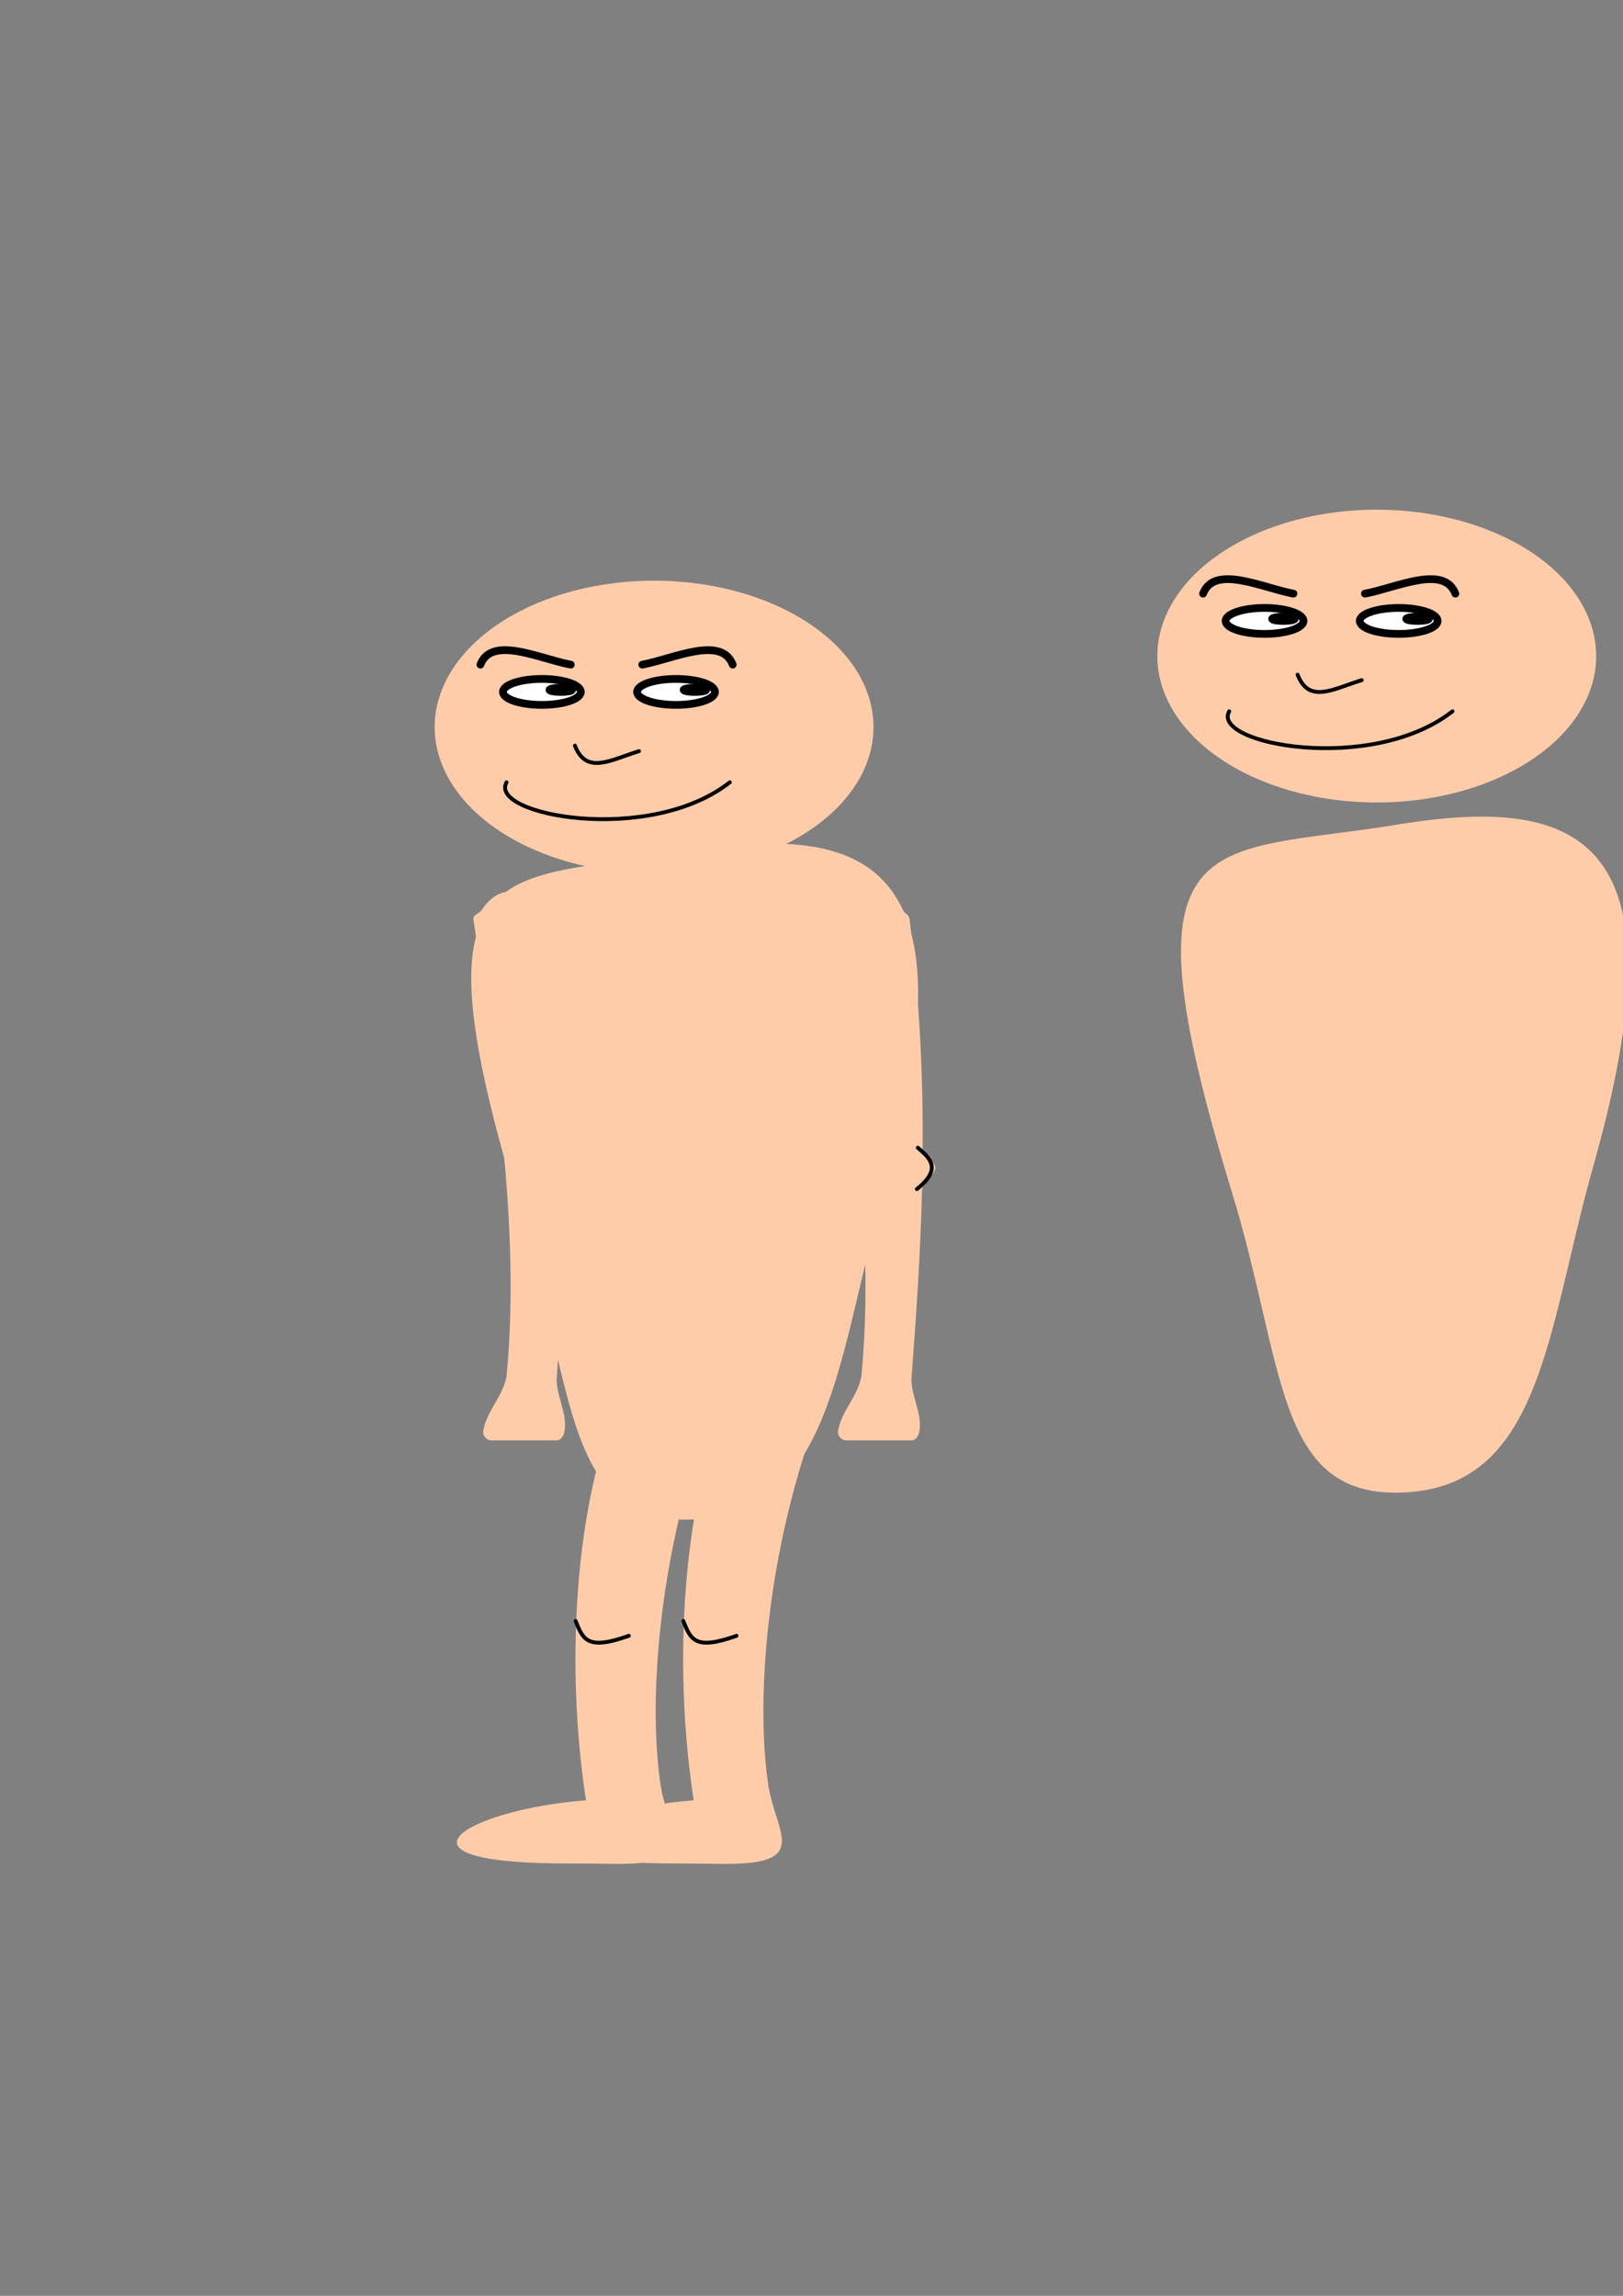 <?xml version="1.0" encoding="UTF-8" standalone="no"?>
<!-- Created with Inkscape (http://www.inkscape.org/) -->

<svg
   xmlns:dc="http://purl.org/dc/elements/1.1/"
   xmlns:cc="http://creativecommons.org/ns#"
   xmlns:rdf="http://www.w3.org/1999/02/22-rdf-syntax-ns#"
   xmlns:svg="http://www.w3.org/2000/svg"
   xmlns="http://www.w3.org/2000/svg"
   xmlns:sodipodi="http://sodipodi.sourceforge.net/DTD/sodipodi-0.dtd"
   xmlns:inkscape="http://www.inkscape.org/namespaces/inkscape"
   width="210mm"
   height="297mm"
   viewBox="0 0 210 297"
   version="1.1"
   id="svg921"
   inkscape:version="0.92.5 (2060ec1f9f, 2020-04-08)"
   sodipodi:docname="character.svg">
  <rect x="0" y="0" width="210" height="297" fill="#808080" stroke="none"/>
  <defs
     id="defs915">
    <inkscape:path-effect
       effect="skeletal"
       id="path-effect1494"
       is_visible="true"
       pattern="M 0,5 C 0,2.24 2.24,0 5,0 7.76,0 10,2.24 10,5 10,7.76 7.76,10 5,10 2.24,10 0,7.76 0,5 Z"
       copytype="single_stretched"
       prop_scale="1"
       scale_y_rel="false"
       spacing="0"
       normal_offset="0"
       tang_offset="0"
       prop_units="false"
       vertical_pattern="false"
       fuse_tolerance="0" />
    <inkscape:path-effect
       effect="simplify"
       id="path-effect1492"
       is_visible="true"
       steps="1"
       threshold="9.90099e-05"
       smooth_angles="360"
       helper_size="0"
       simplify_individual_paths="false"
       simplify_just_coalesce="false"
       simplifyindividualpaths="false"
       simplifyJustCoalesce="false" />
  </defs>
  <sodipodi:namedview
     id="base"
     pagecolor="#ffffff"
     bordercolor="#666666"
     borderopacity="1.0"
     inkscape:pageopacity="0.0"
     inkscape:pageshadow="2"
     inkscape:zoom="0.98997309"
     inkscape:cx="796.25913"
     inkscape:cy="572.92317"
     inkscape:document-units="mm"
     inkscape:current-layer="layer1"
     showgrid="false"
     inkscape:window-width="1848"
     inkscape:window-height="1016"
     inkscape:window-x="72"
     inkscape:window-y="27"
     inkscape:window-maximized="1" />
  <g
     inkscape:label="Layer 1"
     inkscape:groupmode="layer"
     id="layer1">
    <g
       id="g1506"
       transform="translate(-14.612)">
      <path
         sodipodi:nodetypes="sccccscss"
         inkscape:connector-curvature="0"
         id="path1502"
         d="m 93.447,186.524 c -0.516,0 -0.787,0.437 -0.932,0.932 -4.043,13.831 -4.237,31.609 -2.077,45.439 -15.338,1.198 -26.493,7.904 -3.904,8.163 0.516,-0.013 6.397,0.055 6.913,0.055 12.569,0.293 7.567,-3.822 6.617,-10.323 -1.51,-10.338 -0.336,-27.145 4.89,-43.335 0.176,-0.485 -0.415,-0.932 -0.932,-0.932 z"
         style="color:#000000;clip-rule:nonzero;display:inline;overflow:visible;visibility:visible;opacity:1;isolation:auto;mix-blend-mode:normal;color-interpolation:sRGB;color-interpolation-filters:linearRGB;solid-color:#000000;solid-opacity:1;vector-effect:none;fill:#ffccaa;fill-opacity:1;fill-rule:nonzero;stroke:none;stroke-width:1;stroke-linecap:round;stroke-linejoin:round;stroke-miterlimit:4;stroke-dasharray:none;stroke-dashoffset:0;stroke-opacity:1;paint-order:stroke fill markers;color-rendering:auto;image-rendering:auto;shape-rendering:auto;text-rendering:auto;enable-background:accumulate" />
      <path
         style="color:#000000;clip-rule:nonzero;display:inline;overflow:visible;visibility:visible;opacity:1;isolation:auto;mix-blend-mode:normal;color-interpolation:sRGB;color-interpolation-filters:linearRGB;solid-color:#000000;solid-opacity:1;vector-effect:none;fill:none;fill-opacity:1;fill-rule:nonzero;stroke:#000000;stroke-width:0.5;stroke-linecap:round;stroke-linejoin:round;stroke-miterlimit:4;stroke-dasharray:none;stroke-dashoffset:0;stroke-opacity:1;paint-order:stroke fill markers;color-rendering:auto;image-rendering:auto;shape-rendering:auto;text-rendering:auto;enable-background:accumulate"
         d="m 89.093,209.7 c 0.963,2.444 1.55,3.821 6.879,1.917"
         id="path1504"
         inkscape:connector-curvature="0"
         sodipodi:nodetypes="cc" />
    </g>
    <g
       transform="translate(-68.41)"
       id="g1520">
      <path
         style="color:#000000;clip-rule:nonzero;display:inline;overflow:visible;visibility:visible;opacity:1;isolation:auto;mix-blend-mode:normal;color-interpolation:sRGB;color-interpolation-filters:linearRGB;solid-color:#000000;solid-opacity:1;vector-effect:none;fill:#ffccaa;fill-opacity:1;fill-rule:nonzero;stroke:none;stroke-width:1;stroke-linecap:round;stroke-linejoin:round;stroke-miterlimit:4;stroke-dasharray:none;stroke-dashoffset:0;stroke-opacity:1;paint-order:stroke fill markers;color-rendering:auto;image-rendering:auto;shape-rendering:auto;text-rendering:auto;enable-background:accumulate"
         d="m 130.731,117.726 c 2.157,-3.226 4.983,-3.107 8.407,0 0.435,0.395 0.974,0.564 1.06,1.253 1.308,10.477 1.739,20.26 1.687,29.551 -0.005,0.855 1.649,1.687 1.636,2.534 -0.014,0.962 -1.696,1.938 -1.72,2.89 -0.209,8.389 -0.762,16.393 -1.352,24.171 -0.172,2.27 1.402,4.683 1.016,6.964 -0.116,0.684 -0.473,1.253 -1.06,1.253 h -8.407 c -0.587,0 -1.17,-0.567 -1.06,-1.253 0.415,-2.594 2.8,-4.713 3.043,-7.342 1.552,-16.784 -0.692,-34.832 -4.309,-58.767 -0.104,-0.686 0.734,-0.764 1.06,-1.253 z"
         id="path1516"
         inkscape:connector-curvature="0"
         sodipodi:nodetypes="csssssssssssssc" />
      <path
         style="color:#000000;clip-rule:nonzero;display:inline;overflow:visible;visibility:visible;opacity:1;isolation:auto;mix-blend-mode:normal;color-interpolation:sRGB;color-interpolation-filters:linearRGB;solid-color:#000000;solid-opacity:1;vector-effect:none;fill:none;fill-opacity:1;fill-rule:nonzero;stroke:#000000;stroke-width:0.5;stroke-linecap:round;stroke-linejoin:round;stroke-miterlimit:4;stroke-dasharray:none;stroke-dashoffset:0;stroke-opacity:1;paint-order:stroke fill markers;color-rendering:auto;image-rendering:auto;shape-rendering:auto;text-rendering:auto;enable-background:accumulate"
         d="m 141.25,148.475 c 1.568,1.359 3.2,2.701 -0.117,5.354"
         id="path1518"
         inkscape:connector-curvature="0"
         sodipodi:nodetypes="cc" />
    </g>
    <path
       style="color:#000000;clip-rule:nonzero;display:inline;overflow:visible;visibility:visible;opacity:1;isolation:auto;mix-blend-mode:normal;color-interpolation:sRGB;color-interpolation-filters:linearRGB;solid-color:#000000;solid-opacity:1;vector-effect:none;fill:#ffccaa;fill-opacity:1;fill-rule:nonzero;stroke:none;stroke-width:1;stroke-linecap:round;stroke-linejoin:round;stroke-miterlimit:4;stroke-dasharray:none;stroke-dashoffset:0;stroke-opacity:1;paint-order:stroke fill markers;color-rendering:auto;image-rendering:auto;shape-rendering:auto;text-rendering:auto;enable-background:accumulate"
       d="m 114.343,154.264 c -6.084,21.494 -6.634,42.008 -25.229,42.319 -15.961,0.267 -14.697,-16.491 -21.573,-38.936 -14.819,-48.376 -3.249,-43.442 21.573,-47.507 24.353,-3.989 37.01,2.5 25.229,44.124 z"
       id="path1466"
       inkscape:connector-curvature="0"
       sodipodi:nodetypes="sssss" />
    <g
       id="g1514"
       transform="translate(-22.498)">
      <path
         sodipodi:nodetypes="csssssssssssssc"
         inkscape:connector-curvature="0"
         id="rect1470"
         d="m 130.731,117.726 c 2.157,-3.226 4.983,-3.107 8.407,0 0.435,0.395 0.974,0.564 1.06,1.253 1.308,10.477 1.739,20.26 1.687,29.551 -0.005,0.855 1.649,1.687 1.636,2.534 -0.014,0.962 -1.696,1.938 -1.72,2.89 -0.209,8.389 -0.762,16.393 -1.352,24.171 -0.172,2.27 1.402,4.683 1.016,6.964 -0.116,0.684 -0.473,1.253 -1.06,1.253 h -8.407 c -0.587,0 -1.17,-0.567 -1.06,-1.253 0.415,-2.594 2.8,-4.713 3.043,-7.342 1.552,-16.784 -0.692,-34.832 -4.309,-58.767 -0.104,-0.686 0.734,-0.764 1.06,-1.253 z"
         style="color:#000000;clip-rule:nonzero;display:inline;overflow:visible;visibility:visible;opacity:1;isolation:auto;mix-blend-mode:normal;color-interpolation:sRGB;color-interpolation-filters:linearRGB;solid-color:#000000;solid-opacity:1;vector-effect:none;fill:#ffccaa;fill-opacity:1;fill-rule:nonzero;stroke:none;stroke-width:1;stroke-linecap:round;stroke-linejoin:round;stroke-miterlimit:4;stroke-dasharray:none;stroke-dashoffset:0;stroke-opacity:1;paint-order:stroke fill markers;color-rendering:auto;image-rendering:auto;shape-rendering:auto;text-rendering:auto;enable-background:accumulate" />
      <path
         sodipodi:nodetypes="cc"
         inkscape:connector-curvature="0"
         id="path1510"
         d="m 141.25,148.475 c 1.568,1.359 3.2,2.701 -0.117,5.354"
         style="color:#000000;clip-rule:nonzero;display:inline;overflow:visible;visibility:visible;opacity:1;isolation:auto;mix-blend-mode:normal;color-interpolation:sRGB;color-interpolation-filters:linearRGB;solid-color:#000000;solid-opacity:1;vector-effect:none;fill:none;fill-opacity:1;fill-rule:nonzero;stroke:#000000;stroke-width:0.5;stroke-linecap:round;stroke-linejoin:round;stroke-miterlimit:4;stroke-dasharray:none;stroke-dashoffset:0;stroke-opacity:1;paint-order:stroke fill markers;color-rendering:auto;image-rendering:auto;shape-rendering:auto;text-rendering:auto;enable-background:accumulate" />
    </g>
    <g
       id="g1500"
       transform="translate(-0.677)">
      <path
         style="color:#000000;clip-rule:nonzero;display:inline;overflow:visible;visibility:visible;opacity:1;isolation:auto;mix-blend-mode:normal;color-interpolation:sRGB;color-interpolation-filters:linearRGB;solid-color:#000000;solid-opacity:1;vector-effect:none;fill:#ffccaa;fill-opacity:1;fill-rule:nonzero;stroke:none;stroke-width:1;stroke-linecap:round;stroke-linejoin:round;stroke-miterlimit:4;stroke-dasharray:none;stroke-dashoffset:0;stroke-opacity:1;paint-order:stroke fill markers;color-rendering:auto;image-rendering:auto;shape-rendering:auto;text-rendering:auto;enable-background:accumulate"
         d="m 93.447,186.524 c -0.516,0 -0.787,0.437 -0.932,0.932 -4.043,13.831 -4.237,31.609 -2.077,45.439 -15.338,1.198 -26.493,7.904 -3.904,8.163 0.516,-0.013 6.397,0.055 6.913,0.055 12.569,0.293 7.567,-3.822 6.617,-10.323 -1.51,-10.338 -0.336,-27.145 4.89,-43.335 0.176,-0.485 -0.415,-0.932 -0.932,-0.932 z"
         id="path1486"
         inkscape:connector-curvature="0"
         sodipodi:nodetypes="sccccscss" />
      <path
         sodipodi:nodetypes="cc"
         inkscape:connector-curvature="0"
         id="path1496"
         d="m 89.093,209.7 c 0.963,2.444 1.55,3.821 6.879,1.917"
         style="color:#000000;clip-rule:nonzero;display:inline;overflow:visible;visibility:visible;opacity:1;isolation:auto;mix-blend-mode:normal;color-interpolation:sRGB;color-interpolation-filters:linearRGB;solid-color:#000000;solid-opacity:1;vector-effect:none;fill:none;fill-opacity:1;fill-rule:nonzero;stroke:#000000;stroke-width:0.5;stroke-linecap:round;stroke-linejoin:round;stroke-miterlimit:4;stroke-dasharray:none;stroke-dashoffset:0;stroke-opacity:1;paint-order:stroke fill markers;color-rendering:auto;image-rendering:auto;shape-rendering:auto;text-rendering:auto;enable-background:accumulate" />
    </g>
    <g
       id="g1606">
      <path
         inkscape:connector-curvature="0"
         id="ellipse1468"
         d="M 113.021,94.06 A 28.389,18.937 0 0 1 84.632,112.997 28.389,18.937 0 0 1 56.243,94.06 28.389,18.937 0 0 1 84.632,75.123 28.389,18.937 0 0 1 113.021,94.06 Z"
         style="color:#000000;clip-rule:nonzero;display:inline;overflow:visible;visibility:visible;opacity:1;isolation:auto;mix-blend-mode:normal;color-interpolation:sRGB;color-interpolation-filters:linearRGB;solid-color:#000000;solid-opacity:1;vector-effect:none;fill:#ffccaa;fill-opacity:1;fill-rule:nonzero;stroke:none;stroke-width:1;stroke-linecap:round;stroke-linejoin:round;stroke-miterlimit:4;stroke-dasharray:none;stroke-dashoffset:0;stroke-opacity:1;paint-order:stroke fill markers;color-rendering:auto;image-rendering:auto;shape-rendering:auto;text-rendering:auto;enable-background:accumulate" />
      <path
         sodipodi:nodetypes="cc"
         inkscape:connector-curvature="0"
         id="path1541"
         d="m 65.546,101.2 c -2.433,4.23 18.45,8.203 28.888,0"
         style="color:#000000;clip-rule:nonzero;display:inline;overflow:visible;visibility:visible;opacity:1;isolation:auto;mix-blend-mode:normal;color-interpolation:sRGB;color-interpolation-filters:linearRGB;solid-color:#000000;solid-opacity:1;vector-effect:none;fill:none;fill-opacity:1;fill-rule:nonzero;stroke:#000000;stroke-width:0.5;stroke-linecap:round;stroke-linejoin:round;stroke-miterlimit:4;stroke-dasharray:none;stroke-dashoffset:0;stroke-opacity:1;paint-order:stroke fill markers;color-rendering:auto;image-rendering:auto;shape-rendering:auto;text-rendering:auto;enable-background:accumulate" />
      <g
         transform="translate(-2.217,1.108)"
         id="g1553">
        <ellipse
           style="color:#000000;clip-rule:nonzero;display:inline;overflow:visible;visibility:visible;opacity:1;isolation:auto;mix-blend-mode:normal;color-interpolation:sRGB;color-interpolation-filters:linearRGB;solid-color:#000000;solid-opacity:1;vector-effect:none;fill:#ffffff;fill-opacity:1;fill-rule:nonzero;stroke:#000000;stroke-width:1;stroke-linecap:round;stroke-linejoin:round;stroke-miterlimit:4;stroke-dasharray:none;stroke-dashoffset:0;stroke-opacity:1;paint-order:stroke fill markers;color-rendering:auto;image-rendering:auto;shape-rendering:auto;text-rendering:auto;enable-background:accumulate"
           id="path1543"
           cx="72.332"
           cy="88.402"
           rx="5.039"
           ry="1.68" />
        <ellipse
           ry="0.27"
           rx="1.456"
           cy="88.139"
           cx="74.773"
           id="ellipse1547"
           style="color:#000000;clip-rule:nonzero;display:inline;overflow:visible;visibility:visible;opacity:1;isolation:auto;mix-blend-mode:normal;color-interpolation:sRGB;color-interpolation-filters:linearRGB;solid-color:#000000;solid-opacity:1;vector-effect:none;fill:#000000;fill-opacity:1;fill-rule:nonzero;stroke:#000000;stroke-width:1;stroke-linecap:round;stroke-linejoin:round;stroke-miterlimit:4;stroke-dasharray:none;stroke-dashoffset:0;stroke-opacity:1;paint-order:stroke fill markers;color-rendering:auto;image-rendering:auto;shape-rendering:auto;text-rendering:auto;enable-background:accumulate" />
      </g>
      <g
         transform="translate(15.138,1.108)"
         id="g1559">
        <ellipse
           ry="1.68"
           rx="5.039"
           cy="88.402"
           cx="72.332"
           id="ellipse1555"
           style="color:#000000;clip-rule:nonzero;display:inline;overflow:visible;visibility:visible;opacity:1;isolation:auto;mix-blend-mode:normal;color-interpolation:sRGB;color-interpolation-filters:linearRGB;solid-color:#000000;solid-opacity:1;vector-effect:none;fill:#ffffff;fill-opacity:1;fill-rule:nonzero;stroke:#000000;stroke-width:1;stroke-linecap:round;stroke-linejoin:round;stroke-miterlimit:4;stroke-dasharray:none;stroke-dashoffset:0;stroke-opacity:1;paint-order:stroke fill markers;color-rendering:auto;image-rendering:auto;shape-rendering:auto;text-rendering:auto;enable-background:accumulate" />
        <ellipse
           style="color:#000000;clip-rule:nonzero;display:inline;overflow:visible;visibility:visible;opacity:1;isolation:auto;mix-blend-mode:normal;color-interpolation:sRGB;color-interpolation-filters:linearRGB;solid-color:#000000;solid-opacity:1;vector-effect:none;fill:#000000;fill-opacity:1;fill-rule:nonzero;stroke:#000000;stroke-width:1;stroke-linecap:round;stroke-linejoin:round;stroke-miterlimit:4;stroke-dasharray:none;stroke-dashoffset:0;stroke-opacity:1;paint-order:stroke fill markers;color-rendering:auto;image-rendering:auto;shape-rendering:auto;text-rendering:auto;enable-background:accumulate"
           id="ellipse1557"
           cx="74.773"
           cy="88.139"
           rx="1.456"
           ry="0.27" />
      </g>
      <path
         sodipodi:nodetypes="cc"
         inkscape:connector-curvature="0"
         id="path1561"
         d="m 83.103,85.984 c 4.031,-0.752 10.233,-3.82 11.701,0"
         style="color:#000000;clip-rule:nonzero;display:inline;overflow:visible;visibility:visible;opacity:1;isolation:auto;mix-blend-mode:normal;color-interpolation:sRGB;color-interpolation-filters:linearRGB;solid-color:#000000;solid-opacity:1;vector-effect:none;fill:none;fill-opacity:1;fill-rule:nonzero;stroke:#000000;stroke-width:1;stroke-linecap:round;stroke-linejoin:round;stroke-miterlimit:4;stroke-dasharray:none;stroke-dashoffset:0;stroke-opacity:1;paint-order:stroke fill markers;color-rendering:auto;image-rendering:auto;shape-rendering:auto;text-rendering:auto;enable-background:accumulate" />
      <path
         style="color:#000000;clip-rule:nonzero;display:inline;overflow:visible;visibility:visible;opacity:1;isolation:auto;mix-blend-mode:normal;color-interpolation:sRGB;color-interpolation-filters:linearRGB;solid-color:#000000;solid-opacity:1;vector-effect:none;fill:none;fill-opacity:1;fill-rule:nonzero;stroke:#000000;stroke-width:1;stroke-linecap:round;stroke-linejoin:round;stroke-miterlimit:4;stroke-dasharray:none;stroke-dashoffset:0;stroke-opacity:1;paint-order:stroke fill markers;color-rendering:auto;image-rendering:auto;shape-rendering:auto;text-rendering:auto;enable-background:accumulate"
         d="m 73.857,85.984 c -4.031,-0.752 -10.233,-3.82 -11.701,0"
         id="path1565"
         inkscape:connector-curvature="0"
         sodipodi:nodetypes="cc" />
      <path
         style="color:#000000;clip-rule:nonzero;display:inline;overflow:visible;visibility:visible;opacity:1;isolation:auto;mix-blend-mode:normal;color-interpolation:sRGB;color-interpolation-filters:linearRGB;solid-color:#000000;solid-opacity:1;vector-effect:none;fill:none;fill-opacity:1;fill-rule:nonzero;stroke:#000000;stroke-width:0.5;stroke-linecap:round;stroke-linejoin:round;stroke-miterlimit:4;stroke-dasharray:none;stroke-dashoffset:0;stroke-opacity:1;paint-order:stroke fill markers;color-rendering:auto;image-rendering:auto;shape-rendering:auto;text-rendering:auto;enable-background:accumulate"
         d="m 82.686,97.175 c -3.664,1.119 -6.817,3.119 -8.296,-0.713"
         id="path1567"
         inkscape:connector-curvature="0"
         sodipodi:nodetypes="cc" />
    </g>
    <g
       id="g1630"
       transform="translate(93.506,-9.184)">
      <path
         style="color:#000000;clip-rule:nonzero;display:inline;overflow:visible;visibility:visible;opacity:1;isolation:auto;mix-blend-mode:normal;color-interpolation:sRGB;color-interpolation-filters:linearRGB;solid-color:#000000;solid-opacity:1;vector-effect:none;fill:#ffccaa;fill-opacity:1;fill-rule:nonzero;stroke:none;stroke-width:1;stroke-linecap:round;stroke-linejoin:round;stroke-miterlimit:4;stroke-dasharray:none;stroke-dashoffset:0;stroke-opacity:1;paint-order:stroke fill markers;color-rendering:auto;image-rendering:auto;shape-rendering:auto;text-rendering:auto;enable-background:accumulate"
         d="M 113.021,94.06 A 28.389,18.937 0 0 1 84.632,112.997 28.389,18.937 0 0 1 56.243,94.06 28.389,18.937 0 0 1 84.632,75.123 28.389,18.937 0 0 1 113.021,94.06 Z"
         id="path1608"
         inkscape:connector-curvature="0" />
      <path
         style="color:#000000;clip-rule:nonzero;display:inline;overflow:visible;visibility:visible;opacity:1;isolation:auto;mix-blend-mode:normal;color-interpolation:sRGB;color-interpolation-filters:linearRGB;solid-color:#000000;solid-opacity:1;vector-effect:none;fill:none;fill-opacity:1;fill-rule:nonzero;stroke:#000000;stroke-width:0.5;stroke-linecap:round;stroke-linejoin:round;stroke-miterlimit:4;stroke-dasharray:none;stroke-dashoffset:0;stroke-opacity:1;paint-order:stroke fill markers;color-rendering:auto;image-rendering:auto;shape-rendering:auto;text-rendering:auto;enable-background:accumulate"
         d="m 65.546,101.2 c -2.433,4.23 18.45,8.203 28.888,0"
         id="path1610"
         inkscape:connector-curvature="0"
         sodipodi:nodetypes="cc" />
      <g
         id="g1616"
         transform="translate(-2.217,1.108)">
        <ellipse
           ry="1.68"
           rx="5.039"
           cy="88.402"
           cx="72.332"
           id="ellipse1612"
           style="color:#000000;clip-rule:nonzero;display:inline;overflow:visible;visibility:visible;opacity:1;isolation:auto;mix-blend-mode:normal;color-interpolation:sRGB;color-interpolation-filters:linearRGB;solid-color:#000000;solid-opacity:1;vector-effect:none;fill:#ffffff;fill-opacity:1;fill-rule:nonzero;stroke:#000000;stroke-width:1;stroke-linecap:round;stroke-linejoin:round;stroke-miterlimit:4;stroke-dasharray:none;stroke-dashoffset:0;stroke-opacity:1;paint-order:stroke fill markers;color-rendering:auto;image-rendering:auto;shape-rendering:auto;text-rendering:auto;enable-background:accumulate" />
        <ellipse
           style="color:#000000;clip-rule:nonzero;display:inline;overflow:visible;visibility:visible;opacity:1;isolation:auto;mix-blend-mode:normal;color-interpolation:sRGB;color-interpolation-filters:linearRGB;solid-color:#000000;solid-opacity:1;vector-effect:none;fill:#000000;fill-opacity:1;fill-rule:nonzero;stroke:#000000;stroke-width:1;stroke-linecap:round;stroke-linejoin:round;stroke-miterlimit:4;stroke-dasharray:none;stroke-dashoffset:0;stroke-opacity:1;paint-order:stroke fill markers;color-rendering:auto;image-rendering:auto;shape-rendering:auto;text-rendering:auto;enable-background:accumulate"
           id="ellipse1614"
           cx="74.773"
           cy="88.139"
           rx="1.456"
           ry="0.27" />
      </g>
      <g
         id="g1622"
         transform="translate(15.138,1.108)">
        <ellipse
           style="color:#000000;clip-rule:nonzero;display:inline;overflow:visible;visibility:visible;opacity:1;isolation:auto;mix-blend-mode:normal;color-interpolation:sRGB;color-interpolation-filters:linearRGB;solid-color:#000000;solid-opacity:1;vector-effect:none;fill:#ffffff;fill-opacity:1;fill-rule:nonzero;stroke:#000000;stroke-width:1;stroke-linecap:round;stroke-linejoin:round;stroke-miterlimit:4;stroke-dasharray:none;stroke-dashoffset:0;stroke-opacity:1;paint-order:stroke fill markers;color-rendering:auto;image-rendering:auto;shape-rendering:auto;text-rendering:auto;enable-background:accumulate"
           id="ellipse1618"
           cx="72.332"
           cy="88.402"
           rx="5.039"
           ry="1.68" />
        <ellipse
           ry="0.27"
           rx="1.456"
           cy="88.139"
           cx="74.773"
           id="ellipse1620"
           style="color:#000000;clip-rule:nonzero;display:inline;overflow:visible;visibility:visible;opacity:1;isolation:auto;mix-blend-mode:normal;color-interpolation:sRGB;color-interpolation-filters:linearRGB;solid-color:#000000;solid-opacity:1;vector-effect:none;fill:#000000;fill-opacity:1;fill-rule:nonzero;stroke:#000000;stroke-width:1;stroke-linecap:round;stroke-linejoin:round;stroke-miterlimit:4;stroke-dasharray:none;stroke-dashoffset:0;stroke-opacity:1;paint-order:stroke fill markers;color-rendering:auto;image-rendering:auto;shape-rendering:auto;text-rendering:auto;enable-background:accumulate" />
      </g>
      <path
         style="color:#000000;clip-rule:nonzero;display:inline;overflow:visible;visibility:visible;opacity:1;isolation:auto;mix-blend-mode:normal;color-interpolation:sRGB;color-interpolation-filters:linearRGB;solid-color:#000000;solid-opacity:1;vector-effect:none;fill:none;fill-opacity:1;fill-rule:nonzero;stroke:#000000;stroke-width:1;stroke-linecap:round;stroke-linejoin:round;stroke-miterlimit:4;stroke-dasharray:none;stroke-dashoffset:0;stroke-opacity:1;paint-order:stroke fill markers;color-rendering:auto;image-rendering:auto;shape-rendering:auto;text-rendering:auto;enable-background:accumulate"
         d="m 83.103,85.984 c 4.031,-0.752 10.233,-3.82 11.701,0"
         id="path1624"
         inkscape:connector-curvature="0"
         sodipodi:nodetypes="cc" />
      <path
         sodipodi:nodetypes="cc"
         inkscape:connector-curvature="0"
         id="path1626"
         d="m 73.857,85.984 c -4.031,-0.752 -10.233,-3.82 -11.701,0"
         style="color:#000000;clip-rule:nonzero;display:inline;overflow:visible;visibility:visible;opacity:1;isolation:auto;mix-blend-mode:normal;color-interpolation:sRGB;color-interpolation-filters:linearRGB;solid-color:#000000;solid-opacity:1;vector-effect:none;fill:none;fill-opacity:1;fill-rule:nonzero;stroke:#000000;stroke-width:1;stroke-linecap:round;stroke-linejoin:round;stroke-miterlimit:4;stroke-dasharray:none;stroke-dashoffset:0;stroke-opacity:1;paint-order:stroke fill markers;color-rendering:auto;image-rendering:auto;shape-rendering:auto;text-rendering:auto;enable-background:accumulate" />
      <path
         sodipodi:nodetypes="cc"
         inkscape:connector-curvature="0"
         id="path1628"
         d="m 82.686,97.175 c -3.664,1.119 -6.817,3.119 -8.296,-0.713"
         style="color:#000000;clip-rule:nonzero;display:inline;overflow:visible;visibility:visible;opacity:1;isolation:auto;mix-blend-mode:normal;color-interpolation:sRGB;color-interpolation-filters:linearRGB;solid-color:#000000;solid-opacity:1;vector-effect:none;fill:none;fill-opacity:1;fill-rule:nonzero;stroke:#000000;stroke-width:0.5;stroke-linecap:round;stroke-linejoin:round;stroke-miterlimit:4;stroke-dasharray:none;stroke-dashoffset:0;stroke-opacity:1;paint-order:stroke fill markers;color-rendering:auto;image-rendering:auto;shape-rendering:auto;text-rendering:auto;enable-background:accumulate" />
    </g>
    <path
       sodipodi:nodetypes="sssss"
       inkscape:connector-curvature="0"
       id="path1632"
       d="m 206.179,150.78 c -6.084,21.494 -6.634,42.008 -25.229,42.319 -15.961,0.267 -14.697,-16.491 -21.573,-38.936 -14.819,-48.376 -3.249,-43.442 21.573,-47.507 24.353,-3.989 37.01,2.5 25.229,44.124 z"
       style="color:#000000;clip-rule:nonzero;display:inline;overflow:visible;visibility:visible;opacity:1;isolation:auto;mix-blend-mode:normal;color-interpolation:sRGB;color-interpolation-filters:linearRGB;solid-color:#000000;solid-opacity:1;vector-effect:none;fill:#ffccaa;fill-opacity:1;fill-rule:nonzero;stroke:none;stroke-width:1;stroke-linecap:round;stroke-linejoin:round;stroke-miterlimit:4;stroke-dasharray:none;stroke-dashoffset:0;stroke-opacity:1;paint-order:stroke fill markers;color-rendering:auto;image-rendering:auto;shape-rendering:auto;text-rendering:auto;enable-background:accumulate" />
    <g
       transform="translate(88.364,-50.536)"
       id="g1638">
      <path
         style="color:#000000;clip-rule:nonzero;display:inline;overflow:visible;visibility:visible;opacity:1;isolation:auto;mix-blend-mode:normal;color-interpolation:sRGB;color-interpolation-filters:linearRGB;solid-color:#000000;solid-opacity:1;vector-effect:none;fill:#ffccaa;fill-opacity:1;fill-rule:nonzero;stroke:none;stroke-width:1;stroke-linecap:round;stroke-linejoin:round;stroke-miterlimit:4;stroke-dasharray:none;stroke-dashoffset:0;stroke-opacity:1;paint-order:stroke fill markers;color-rendering:auto;image-rendering:auto;shape-rendering:auto;text-rendering:auto;enable-background:accumulate"
         d="m 130.731,117.726 c 2.157,-3.226 4.983,-3.107 8.407,0 0.435,0.395 0.974,0.564 1.06,1.253 1.308,10.477 1.739,20.26 1.687,29.551 -0.005,0.855 1.649,1.687 1.636,2.534 -0.014,0.962 -1.696,1.938 -1.72,2.89 -0.209,8.389 -0.762,16.393 -1.352,24.171 -0.172,2.27 1.402,4.683 1.016,6.964 -0.116,0.684 -0.473,1.253 -1.06,1.253 h -8.407 c -0.587,0 -1.17,-0.567 -1.06,-1.253 0.415,-2.594 2.8,-4.713 3.043,-7.342 1.552,-16.784 -0.692,-34.832 -4.309,-58.767 -0.104,-0.686 0.734,-0.764 1.06,-1.253 z"
         id="path1634"
         inkscape:connector-curvature="0"
         sodipodi:nodetypes="csssssssssssssc" />
      <path
         style="color:#000000;clip-rule:nonzero;display:inline;overflow:visible;visibility:visible;opacity:1;isolation:auto;mix-blend-mode:normal;color-interpolation:sRGB;color-interpolation-filters:linearRGB;solid-color:#000000;solid-opacity:1;vector-effect:none;fill:none;fill-opacity:1;fill-rule:nonzero;stroke:#000000;stroke-width:0.5;stroke-linecap:round;stroke-linejoin:round;stroke-miterlimit:4;stroke-dasharray:none;stroke-dashoffset:0;stroke-opacity:1;paint-order:stroke fill markers;color-rendering:auto;image-rendering:auto;shape-rendering:auto;text-rendering:auto;enable-background:accumulate"
         d="m 141.25,148.475 c 1.568,1.359 3.2,2.701 -0.117,5.354"
         id="path1636"
         inkscape:connector-curvature="0"
         sodipodi:nodetypes="cc" />
    </g>
    <g
       transform="translate(139.941,-47.755)"
       id="g1644">
      <path
         sodipodi:nodetypes="sccccscss"
         inkscape:connector-curvature="0"
         id="path1640"
         d="m 93.447,186.524 c -0.516,0 -0.787,0.437 -0.932,0.932 -4.043,13.831 -4.237,31.609 -2.077,45.439 -15.338,1.198 -26.493,7.904 -3.904,8.163 0.516,-0.013 6.397,0.055 6.913,0.055 12.569,0.293 7.567,-3.822 6.617,-10.323 -1.51,-10.338 -0.336,-27.145 4.89,-43.335 0.176,-0.485 -0.415,-0.932 -0.932,-0.932 z"
         style="color:#000000;clip-rule:nonzero;display:inline;overflow:visible;visibility:visible;opacity:1;isolation:auto;mix-blend-mode:normal;color-interpolation:sRGB;color-interpolation-filters:linearRGB;solid-color:#000000;solid-opacity:1;vector-effect:none;fill:#ffccaa;fill-opacity:1;fill-rule:nonzero;stroke:none;stroke-width:1;stroke-linecap:round;stroke-linejoin:round;stroke-miterlimit:4;stroke-dasharray:none;stroke-dashoffset:0;stroke-opacity:1;paint-order:stroke fill markers;color-rendering:auto;image-rendering:auto;shape-rendering:auto;text-rendering:auto;enable-background:accumulate" />
      <path
         style="color:#000000;clip-rule:nonzero;display:inline;overflow:visible;visibility:visible;opacity:1;isolation:auto;mix-blend-mode:normal;color-interpolation:sRGB;color-interpolation-filters:linearRGB;solid-color:#000000;solid-opacity:1;vector-effect:none;fill:none;fill-opacity:1;fill-rule:nonzero;stroke:#000000;stroke-width:0.5;stroke-linecap:round;stroke-linejoin:round;stroke-miterlimit:4;stroke-dasharray:none;stroke-dashoffset:0;stroke-opacity:1;paint-order:stroke fill markers;color-rendering:auto;image-rendering:auto;shape-rendering:auto;text-rendering:auto;enable-background:accumulate"
         d="m 89.093,209.7 c 0.963,2.444 1.55,3.821 6.879,1.917"
         id="path1642"
         inkscape:connector-curvature="0"
         sodipodi:nodetypes="cc" />
    </g>
    <g
       id="g2472"
       transform="translate(109.745,-50.536)">
      <path
         sodipodi:nodetypes="csssssssssssssc"
         inkscape:connector-curvature="0"
         id="path2468"
         d="m 130.731,117.726 c 2.157,-3.226 4.983,-3.107 8.407,0 0.435,0.395 0.974,0.564 1.06,1.253 1.308,10.477 1.739,20.26 1.687,29.551 -0.005,0.855 1.649,1.687 1.636,2.534 -0.014,0.962 -1.696,1.938 -1.72,2.89 -0.209,8.389 -0.762,16.393 -1.352,24.171 -0.172,2.27 1.402,4.683 1.016,6.964 -0.116,0.684 -0.473,1.253 -1.06,1.253 h -8.407 c -0.587,0 -1.17,-0.567 -1.06,-1.253 0.415,-2.594 2.8,-4.713 3.043,-7.342 1.552,-16.784 -0.692,-34.832 -4.309,-58.767 -0.104,-0.686 0.734,-0.764 1.06,-1.253 z"
         style="color:#000000;clip-rule:nonzero;display:inline;overflow:visible;visibility:visible;opacity:1;isolation:auto;mix-blend-mode:normal;color-interpolation:sRGB;color-interpolation-filters:linearRGB;solid-color:#000000;solid-opacity:1;vector-effect:none;fill:#ffccaa;fill-opacity:1;fill-rule:nonzero;stroke:none;stroke-width:1;stroke-linecap:round;stroke-linejoin:round;stroke-miterlimit:4;stroke-dasharray:none;stroke-dashoffset:0;stroke-opacity:1;paint-order:stroke fill markers;color-rendering:auto;image-rendering:auto;shape-rendering:auto;text-rendering:auto;enable-background:accumulate" />
      <path
         sodipodi:nodetypes="cc"
         inkscape:connector-curvature="0"
         id="path2470"
         d="m 141.25,148.475 c 1.568,1.359 3.2,2.701 -0.117,5.354"
         style="color:#000000;clip-rule:nonzero;display:inline;overflow:visible;visibility:visible;opacity:1;isolation:auto;mix-blend-mode:normal;color-interpolation:sRGB;color-interpolation-filters:linearRGB;solid-color:#000000;solid-opacity:1;vector-effect:none;fill:none;fill-opacity:1;fill-rule:nonzero;stroke:#000000;stroke-width:0.5;stroke-linecap:round;stroke-linejoin:round;stroke-miterlimit:4;stroke-dasharray:none;stroke-dashoffset:0;stroke-opacity:1;paint-order:stroke fill markers;color-rendering:auto;image-rendering:auto;shape-rendering:auto;text-rendering:auto;enable-background:accumulate" />
    </g>
    <g
       id="g2478"
       transform="translate(173.883,-47.755)">
      <path
         style="color:#000000;clip-rule:nonzero;display:inline;overflow:visible;visibility:visible;opacity:1;isolation:auto;mix-blend-mode:normal;color-interpolation:sRGB;color-interpolation-filters:linearRGB;solid-color:#000000;solid-opacity:1;vector-effect:none;fill:#ffccaa;fill-opacity:1;fill-rule:nonzero;stroke:none;stroke-width:1;stroke-linecap:round;stroke-linejoin:round;stroke-miterlimit:4;stroke-dasharray:none;stroke-dashoffset:0;stroke-opacity:1;paint-order:stroke fill markers;color-rendering:auto;image-rendering:auto;shape-rendering:auto;text-rendering:auto;enable-background:accumulate"
         d="m 93.447,186.524 c -0.516,0 -0.787,0.437 -0.932,0.932 -4.043,13.831 -4.237,31.609 -2.077,45.439 -15.338,1.198 -26.493,7.904 -3.904,8.163 0.516,-0.013 6.397,0.055 6.913,0.055 12.569,0.293 7.567,-3.822 6.617,-10.323 -1.51,-10.338 -0.336,-27.145 4.89,-43.335 0.176,-0.485 -0.415,-0.932 -0.932,-0.932 z"
         id="path2474"
         inkscape:connector-curvature="0"
         sodipodi:nodetypes="sccccscss" />
      <path
         sodipodi:nodetypes="cc"
         inkscape:connector-curvature="0"
         id="path2476"
         d="m 89.093,209.7 c 0.963,2.444 1.55,3.821 6.879,1.917"
         style="color:#000000;clip-rule:nonzero;display:inline;overflow:visible;visibility:visible;opacity:1;isolation:auto;mix-blend-mode:normal;color-interpolation:sRGB;color-interpolation-filters:linearRGB;solid-color:#000000;solid-opacity:1;vector-effect:none;fill:none;fill-opacity:1;fill-rule:nonzero;stroke:#000000;stroke-width:0.5;stroke-linecap:round;stroke-linejoin:round;stroke-miterlimit:4;stroke-dasharray:none;stroke-dashoffset:0;stroke-opacity:1;paint-order:stroke fill markers;color-rendering:auto;image-rendering:auto;shape-rendering:auto;text-rendering:auto;enable-background:accumulate" />
    </g>
  </g>
</svg>
